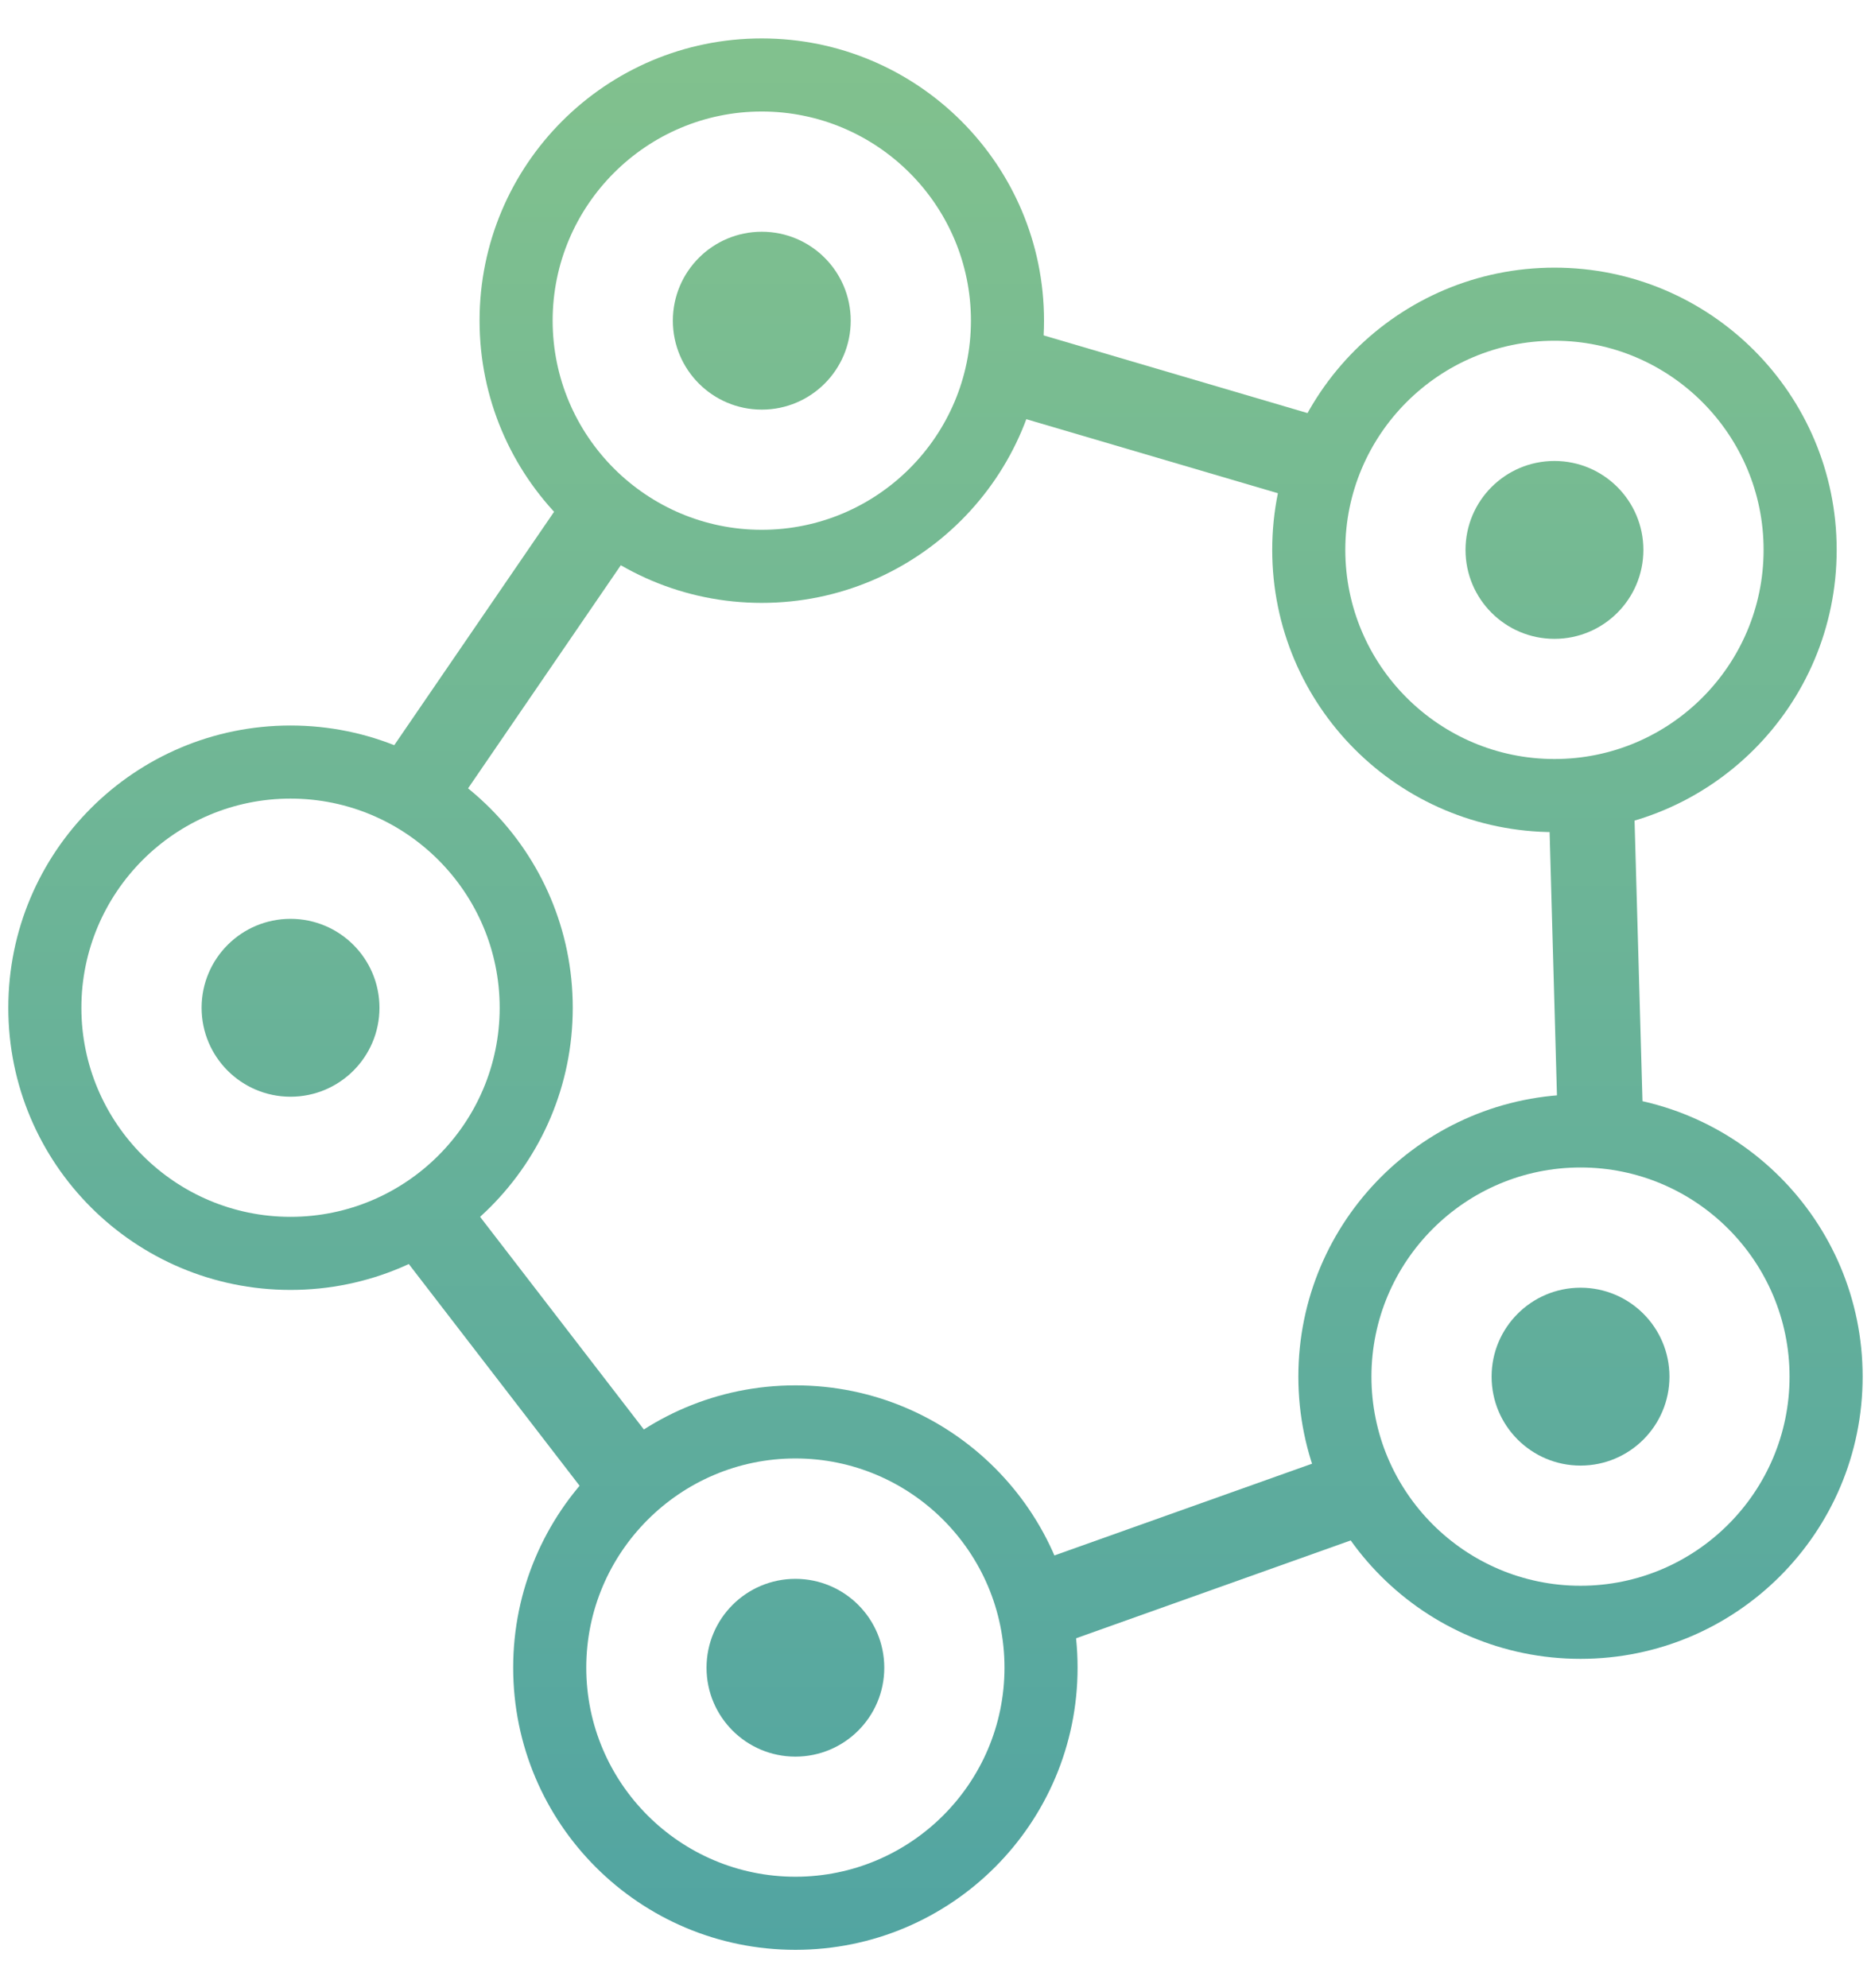 <?xml version="1.0" encoding="utf-8"?>
<!-- Generator: Adobe Illustrator 15.1.0, SVG Export Plug-In . SVG Version: 6.00 Build 0)  -->
<!DOCTYPE svg PUBLIC "-//W3C//DTD SVG 1.1//EN" "http://www.w3.org/Graphics/SVG/1.1/DTD/svg11.dtd">
<svg version="1.1" id="Layer_1" xmlns="http://www.w3.org/2000/svg" xmlns:xlink="http://www.w3.org/1999/xlink" x="0px" y="0px"
	 width="32px" height="34px" viewBox="0 0 32 34" enable-background="new 0 0 32 34" xml:space="preserve">
<g>
	<g>
		<g>
			<linearGradient id="SVGID_1_" gradientUnits="userSpaceOnUse" x1="17.311" y1="34" x2="17.311" y2="-0.295">
				<stop  offset="0" style="stop-color:#51A4A2"/>
				<stop  offset="1" style="stop-color:#83C28D"/>
			</linearGradient>
			<path fill="url(#SVGID_1_)" d="M17.975,28.169l-0.49-1.374l5.639-2.008l0.488,1.374L17.975,28.169z M10.217,25.803L6.52,21.004
				l1.155-0.891l3.697,4.8L10.217,25.803z M26.645,19.309l-0.164-5.875l1.457-0.041l0.166,5.875L26.645,19.309z M7.736,13.875
				L6.533,13.05L9.83,8.236l1.203,0.824L7.736,13.875z M22.438,8.606l-5.621-1.654l0.412-1.399l5.619,1.654L22.438,8.606z"/>
		</g>
		<linearGradient id="SVGID_2_" gradientUnits="userSpaceOnUse" x1="4.969" y1="34" x2="4.969" y2="-0.295">
			<stop  offset="0" style="stop-color:#51A4A2"/>
			<stop  offset="1" style="stop-color:#83C28D"/>
		</linearGradient>
		<path fill="url(#SVGID_2_)" d="M4.969,13.657c1.973,0,3.577,1.605,3.577,3.577c0,1.972-1.604,3.575-3.577,3.575
			c-1.973,0-3.577-1.604-3.577-3.575C1.392,15.262,2.996,13.657,4.969,13.657 M4.969,12.407c-2.666,0-4.827,2.161-4.827,4.827
			c0,2.667,2.161,4.825,4.827,4.825c2.665,0,4.827-2.158,4.827-4.825C9.796,14.568,7.634,12.407,4.969,12.407L4.969,12.407z"/>
		<linearGradient id="SVGID_3_" gradientUnits="userSpaceOnUse" x1="13.604" y1="34" x2="13.604" y2="-0.295">
			<stop  offset="0" style="stop-color:#51A4A2"/>
			<stop  offset="1" style="stop-color:#83C28D"/>
		</linearGradient>
		<path fill="url(#SVGID_3_)" d="M13.604,24.941c1.972,0,3.576,1.604,3.576,3.578c0,1.973-1.604,3.575-3.576,3.575
			c-1.973,0-3.577-1.604-3.577-3.575S11.632,24.941,13.604,24.941 M13.604,23.691c-2.666,0-4.827,2.162-4.827,4.828
			s2.161,4.825,4.827,4.825s4.826-2.159,4.826-4.825S16.271,23.691,13.604,23.691L13.604,23.691z"/>
		<linearGradient id="SVGID_4_" gradientUnits="userSpaceOnUse" x1="27.031" y1="34" x2="27.031" y2="-0.295">
			<stop  offset="0" style="stop-color:#51A4A2"/>
			<stop  offset="1" style="stop-color:#83C28D"/>
		</linearGradient>
		<path fill="url(#SVGID_4_)" d="M27.032,19.965c1.972,0,3.575,1.605,3.575,3.577s-1.604,3.576-3.575,3.576
			c-1.972,0-3.576-1.604-3.576-3.576S25.061,19.965,27.032,19.965 M27.032,18.715c-2.666,0-4.826,2.161-4.826,4.827
			s2.16,4.826,4.826,4.826c2.665,0,4.825-2.16,4.825-4.826S29.697,18.715,27.032,18.715L27.032,18.715z"/>
		<linearGradient id="SVGID_5_" gradientUnits="userSpaceOnUse" x1="26.586" y1="34" x2="26.586" y2="-0.295">
			<stop  offset="0" style="stop-color:#51A4A2"/>
			<stop  offset="1" style="stop-color:#83C28D"/>
		</linearGradient>
		<path fill="url(#SVGID_5_)" d="M26.587,5.827c1.972,0,3.576,1.604,3.576,3.576c0,1.973-1.604,3.577-3.576,3.577
			c-1.974,0-3.578-1.604-3.578-3.577C23.009,7.432,24.613,5.827,26.587,5.827 M26.587,4.577c-2.666,0-4.828,2.161-4.828,4.826
			c0,2.666,2.162,4.827,4.828,4.827s4.826-2.161,4.826-4.827C31.413,6.738,29.253,4.577,26.587,4.577L26.587,4.577z"/>
		<linearGradient id="SVGID_6_" gradientUnits="userSpaceOnUse" x1="13.029" y1="34" x2="13.029" y2="-0.295">
			<stop  offset="0" style="stop-color:#51A4A2"/>
			<stop  offset="1" style="stop-color:#83C28D"/>
		</linearGradient>
		<path fill="url(#SVGID_6_)" d="M13.028,1.907c1.973,0,3.578,1.604,3.578,3.576c0,1.973-1.604,3.577-3.578,3.577
			c-1.972,0-3.576-1.604-3.576-3.577C9.452,3.512,11.057,1.907,13.028,1.907 M13.028,0.657c-2.666,0-4.826,2.16-4.826,4.826
			s2.16,4.827,4.826,4.827s4.828-2.161,4.828-4.827S15.694,0.657,13.028,0.657L13.028,0.657z"/>
		<linearGradient id="SVGID_7_" gradientUnits="userSpaceOnUse" x1="4.969" y1="34" x2="4.969" y2="-0.295">
			<stop  offset="0" style="stop-color:#51A4A2"/>
			<stop  offset="1" style="stop-color:#83C28D"/>
		</linearGradient>
		<circle fill="url(#SVGID_7_)" cx="4.969" cy="17.234" r="1.521"/>
		<linearGradient id="SVGID_8_" gradientUnits="userSpaceOnUse" x1="13.604" y1="34" x2="13.604" y2="-0.295">
			<stop  offset="0" style="stop-color:#51A4A2"/>
			<stop  offset="1" style="stop-color:#83C28D"/>
		</linearGradient>
		<circle fill="url(#SVGID_8_)" cx="13.604" cy="28.52" r="1.52"/>
		<linearGradient id="SVGID_9_" gradientUnits="userSpaceOnUse" x1="27.032" y1="34" x2="27.032" y2="-0.295">
			<stop  offset="0" style="stop-color:#51A4A2"/>
			<stop  offset="1" style="stop-color:#83C28D"/>
		</linearGradient>
		<circle fill="url(#SVGID_9_)" cx="27.032" cy="23.542" r="1.521"/>
		<linearGradient id="SVGID_10_" gradientUnits="userSpaceOnUse" x1="26.586" y1="34" x2="26.586" y2="-0.295">
			<stop  offset="0" style="stop-color:#51A4A2"/>
			<stop  offset="1" style="stop-color:#83C28D"/>
		</linearGradient>
		<circle fill="url(#SVGID_10_)" cx="26.586" cy="9.404" r="1.521"/>
		<linearGradient id="SVGID_11_" gradientUnits="userSpaceOnUse" x1="13.029" y1="34" x2="13.029" y2="-0.295">
			<stop  offset="0" style="stop-color:#51A4A2"/>
			<stop  offset="1" style="stop-color:#83C28D"/>
		</linearGradient>
		<circle fill="url(#SVGID_11_)" cx="13.029" cy="5.484" r="1.521"/>
	</g>
</g>
</svg>
